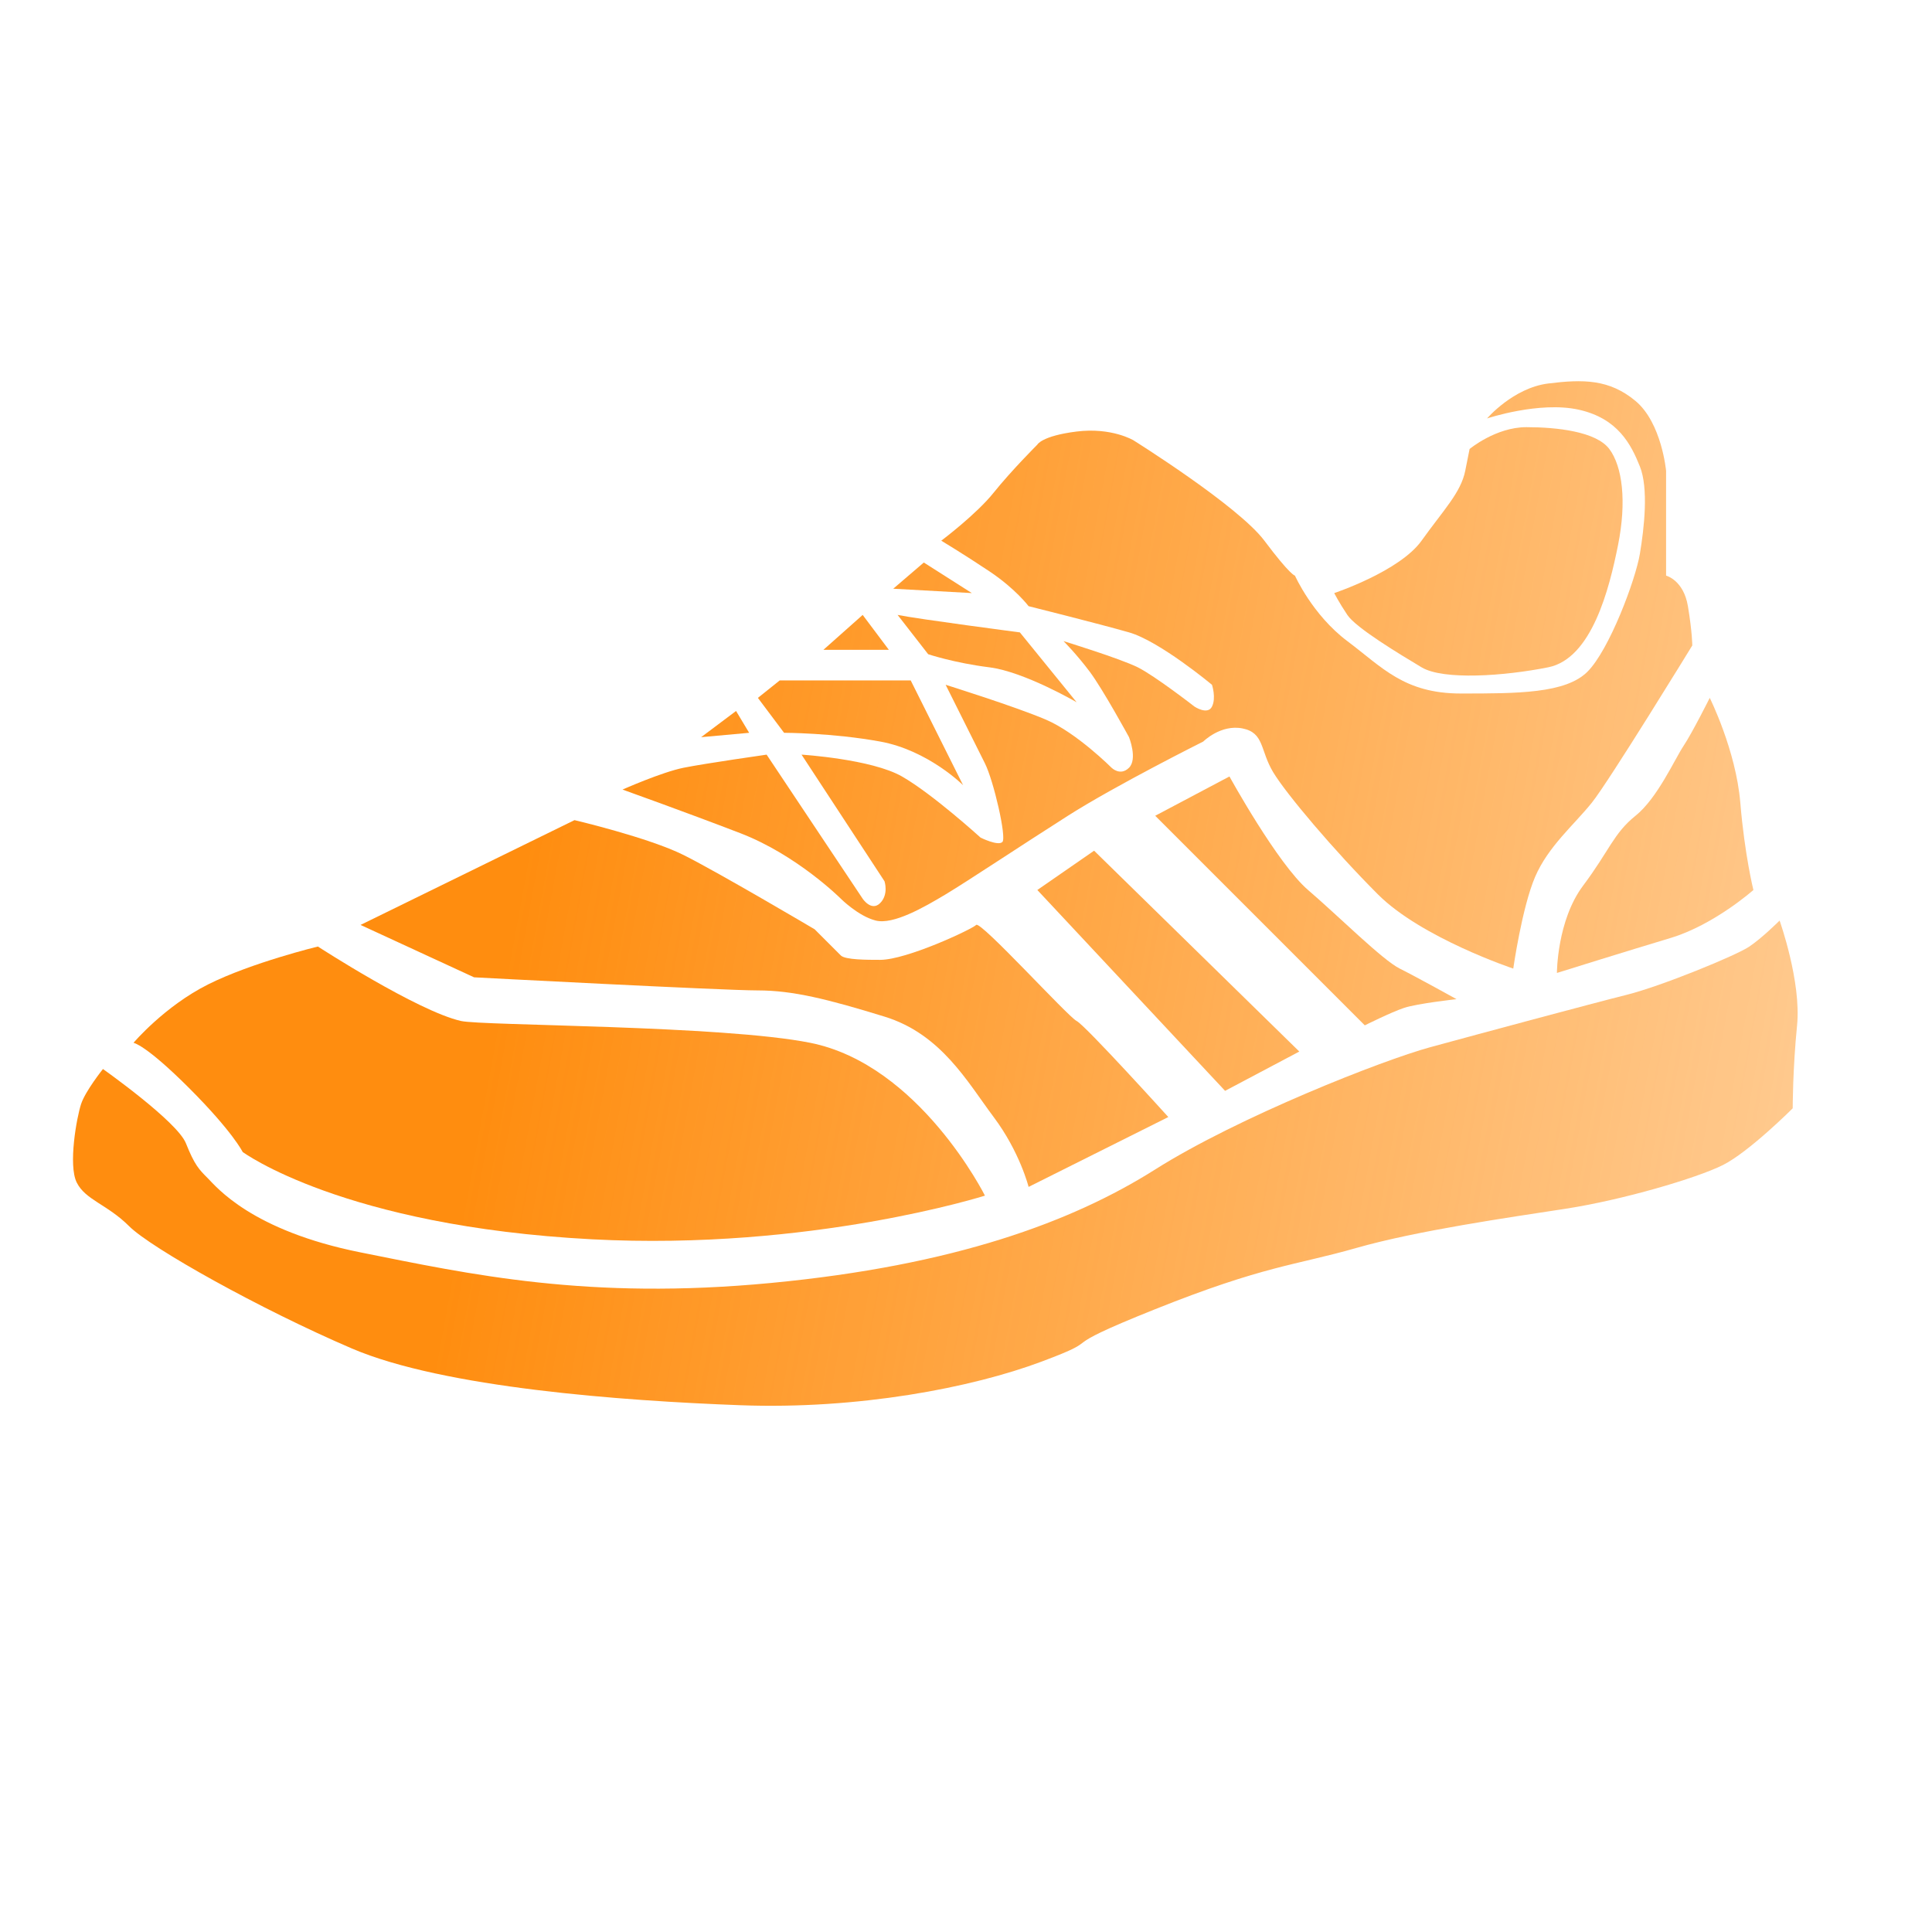 <?xml version="1.0" encoding="UTF-8" standalone="no"?>
<svg
   xmlns:dc="http://purl.org/dc/elements/1.1/"
   xmlns:cc="http://creativecommons.org/ns#"
   xmlns:rdf="http://www.w3.org/1999/02/22-rdf-syntax-ns#"
   xmlns:svg="http://www.w3.org/2000/svg"
   xmlns="http://www.w3.org/2000/svg"
   xmlns:xlink="http://www.w3.org/1999/xlink"
   xmlns:sodipodi="http://sodipodi.sourceforge.net/DTD/sodipodi-0.dtd"
   xmlns:inkscape="http://www.inkscape.org/namespaces/inkscape"
   version="1.1"
   id="svg2"
   width="50"
   height="50"
   viewBox="0 0 50 50"
   sodipodi:docname="LogoKaori.svg"
   inkscape:version="1.0.2-2 (e86c870879, 2021-01-15)">
  <defs
     id="defs6">
    <linearGradient
       inkscape:collect="always"
       xlink:href="#linearGradient892"
       id="linearGradient1418"
       gradientUnits="userSpaceOnUse"
       x1="-330"
       y1="-520"
       x2="220"
       y2="-420" />
    <linearGradient
       inkscape:collect="always"
       id="linearGradient892">
      <stop
         style="stop-color:#ff8d0f;stop-opacity:1;"
         offset="0"
         id="stop888" />
      <stop
         style="stop-color:#ff8d0f;stop-opacity:0;"
         offset="1"
         id="stop890" />
    </linearGradient>
    <linearGradient
       inkscape:collect="always"
       xlink:href="#linearGradient892"
       id="linearGradient927"
       gradientUnits="userSpaceOnUse"
       x1="-330"
       y1="-520"
       x2="220"
       y2="-420" />
    <linearGradient
       inkscape:collect="always"
       xlink:href="#linearGradient892"
       id="linearGradient929"
       gradientUnits="userSpaceOnUse"
       x1="-330"
       y1="-520"
       x2="220"
       y2="-420" />
    <linearGradient
       inkscape:collect="always"
       xlink:href="#linearGradient892"
       id="linearGradient931"
       gradientUnits="userSpaceOnUse"
       x1="-330"
       y1="-520"
       x2="220"
       y2="-420" />
    <linearGradient
       inkscape:collect="always"
       xlink:href="#linearGradient892"
       id="linearGradient933"
       gradientUnits="userSpaceOnUse"
       x1="-330"
       y1="-520"
       x2="220"
       y2="-420" />
    <linearGradient
       inkscape:collect="always"
       xlink:href="#linearGradient892"
       id="linearGradient935"
       gradientUnits="userSpaceOnUse"
       x1="-330"
       y1="-520"
       x2="220"
       y2="-420" />
    <linearGradient
       inkscape:collect="always"
       xlink:href="#linearGradient892"
       id="linearGradient937"
       gradientUnits="userSpaceOnUse"
       x1="-330"
       y1="-520"
       x2="220"
       y2="-420" />
    <linearGradient
       inkscape:collect="always"
       xlink:href="#linearGradient892"
       id="linearGradient939"
       gradientUnits="userSpaceOnUse"
       x1="-330"
       y1="-520"
       x2="220"
       y2="-420" />
    <linearGradient
       inkscape:collect="always"
       xlink:href="#linearGradient892"
       id="linearGradient941"
       gradientUnits="userSpaceOnUse"
       x1="-330"
       y1="-520"
       x2="220"
       y2="-420" />
    <linearGradient
       inkscape:collect="always"
       xlink:href="#linearGradient892"
       id="linearGradient943"
       gradientUnits="userSpaceOnUse"
       x1="-330"
       y1="-520"
       x2="220"
       y2="-420" />
    <linearGradient
       inkscape:collect="always"
       xlink:href="#linearGradient892"
       id="linearGradient945"
       gradientUnits="userSpaceOnUse"
       x1="-330"
       y1="-520"
       x2="220"
       y2="-420" />
    <linearGradient
       inkscape:collect="always"
       xlink:href="#linearGradient892"
       id="linearGradient947"
       gradientUnits="userSpaceOnUse"
       x1="-330"
       y1="-520"
       x2="220"
       y2="-420" />
    <linearGradient
       inkscape:collect="always"
       xlink:href="#linearGradient892"
       id="linearGradient949"
       gradientUnits="userSpaceOnUse"
       x1="-330"
       y1="-520"
       x2="220"
       y2="-420" />
    <linearGradient
       inkscape:collect="always"
       xlink:href="#linearGradient892"
       id="linearGradient927-8"
       gradientUnits="userSpaceOnUse"
       x1="-330"
       y1="-520"
       x2="220"
       y2="-420" />
    <linearGradient
       inkscape:collect="always"
       id="linearGradient947-0"
       gradientTransform="scale(1.885,0.53)"
       x1="-235.43"
       y1="-844.614"
       x2="-25.92"
       y2="-844.614"
       gradientUnits="userSpaceOnUse">
      <stop
         style="stop-color:#ff8d0f;stop-opacity:1;"
         offset="0"
         id="stop943" />
      <stop
         style="stop-color:#ff8d0f;stop-opacity:0;"
         offset="1"
         id="stop945" />
    </linearGradient>
    <linearGradient
       inkscape:collect="always"
       xlink:href="#linearGradient892"
       id="linearGradient1084"
       gradientUnits="userSpaceOnUse"
       x1="-330"
       y1="-520"
       x2="220"
       y2="-420" />
    <linearGradient
       inkscape:collect="always"
       xlink:href="#linearGradient892"
       id="linearGradient1086"
       gradientUnits="userSpaceOnUse"
       x1="-330"
       y1="-520"
       x2="220"
       y2="-420" />
    <linearGradient
       inkscape:collect="always"
       xlink:href="#linearGradient892"
       id="linearGradient1088"
       gradientUnits="userSpaceOnUse"
       x1="-330"
       y1="-520"
       x2="220"
       y2="-420" />
    <linearGradient
       inkscape:collect="always"
       xlink:href="#linearGradient892"
       id="linearGradient1090"
       gradientUnits="userSpaceOnUse"
       x1="-330"
       y1="-520"
       x2="220"
       y2="-420" />
    <linearGradient
       inkscape:collect="always"
       xlink:href="#linearGradient892"
       id="linearGradient1092"
       gradientUnits="userSpaceOnUse"
       x1="-330"
       y1="-520"
       x2="220"
       y2="-420" />
    <linearGradient
       inkscape:collect="always"
       xlink:href="#linearGradient892"
       id="linearGradient1094"
       gradientUnits="userSpaceOnUse"
       x1="-330"
       y1="-520"
       x2="220"
       y2="-420" />
    <linearGradient
       inkscape:collect="always"
       xlink:href="#linearGradient892"
       id="linearGradient1096"
       gradientUnits="userSpaceOnUse"
       x1="-330"
       y1="-520"
       x2="220"
       y2="-420" />
    <linearGradient
       inkscape:collect="always"
       xlink:href="#linearGradient892"
       id="linearGradient1098"
       gradientUnits="userSpaceOnUse"
       x1="-330"
       y1="-520"
       x2="220"
       y2="-420" />
    <linearGradient
       inkscape:collect="always"
       xlink:href="#linearGradient892"
       id="linearGradient1100"
       gradientUnits="userSpaceOnUse"
       x1="-330"
       y1="-520"
       x2="220"
       y2="-420" />
    <linearGradient
       inkscape:collect="always"
       xlink:href="#linearGradient892"
       id="linearGradient1102"
       gradientUnits="userSpaceOnUse"
       x1="-330"
       y1="-520"
       x2="220"
       y2="-420" />
    <linearGradient
       inkscape:collect="always"
       xlink:href="#linearGradient892"
       id="linearGradient1104"
       gradientUnits="userSpaceOnUse"
       x1="-330"
       y1="-520"
       x2="220"
       y2="-420" />
    <linearGradient
       inkscape:collect="always"
       xlink:href="#linearGradient892"
       id="linearGradient1084-1"
       gradientUnits="userSpaceOnUse"
       x1="-330"
       y1="-520"
       x2="220"
       y2="-420" />
    <linearGradient
       inkscape:collect="always"
       id="linearGradient947-0-0"
       gradientTransform="scale(1.885,0.53)"
       x1="-235.43"
       y1="-844.614"
       x2="-25.92"
       y2="-844.614"
       gradientUnits="userSpaceOnUse">
      <stop
         style="stop-color:#ff8d0f;stop-opacity:1;"
         offset="0"
         id="stop943-8" />
      <stop
         style="stop-color:#ff8d0f;stop-opacity:0;"
         offset="1"
         id="stop945-5" />
    </linearGradient>
    <linearGradient
       inkscape:collect="always"
       xlink:href="#linearGradient892"
       id="linearGradient1325"
       gradientUnits="userSpaceOnUse"
       x1="-330"
       y1="-520"
       x2="220"
       y2="-420" />
    <linearGradient
       inkscape:collect="always"
       xlink:href="#linearGradient892"
       id="linearGradient1327"
       gradientUnits="userSpaceOnUse"
       x1="-330"
       y1="-520"
       x2="220"
       y2="-420" />
    <linearGradient
       inkscape:collect="always"
       xlink:href="#linearGradient892"
       id="linearGradient1329"
       gradientUnits="userSpaceOnUse"
       x1="-330"
       y1="-520"
       x2="220"
       y2="-420" />
    <linearGradient
       inkscape:collect="always"
       xlink:href="#linearGradient892"
       id="linearGradient1331"
       gradientUnits="userSpaceOnUse"
       x1="-330"
       y1="-520"
       x2="220"
       y2="-420" />
    <linearGradient
       inkscape:collect="always"
       xlink:href="#linearGradient892"
       id="linearGradient1333"
       gradientUnits="userSpaceOnUse"
       x1="-330"
       y1="-520"
       x2="220"
       y2="-420" />
    <linearGradient
       inkscape:collect="always"
       xlink:href="#linearGradient892"
       id="linearGradient1335"
       gradientUnits="userSpaceOnUse"
       x1="-330"
       y1="-520"
       x2="220"
       y2="-420" />
    <linearGradient
       inkscape:collect="always"
       xlink:href="#linearGradient892"
       id="linearGradient1337"
       gradientUnits="userSpaceOnUse"
       x1="-330"
       y1="-520"
       x2="220"
       y2="-420" />
    <linearGradient
       inkscape:collect="always"
       xlink:href="#linearGradient892"
       id="linearGradient1339"
       gradientUnits="userSpaceOnUse"
       x1="-330"
       y1="-520"
       x2="220"
       y2="-420" />
    <linearGradient
       inkscape:collect="always"
       xlink:href="#linearGradient892"
       id="linearGradient1341"
       gradientUnits="userSpaceOnUse"
       x1="-330"
       y1="-520"
       x2="220"
       y2="-420" />
    <linearGradient
       inkscape:collect="always"
       xlink:href="#linearGradient892"
       id="linearGradient1343"
       gradientUnits="userSpaceOnUse"
       x1="-330"
       y1="-520"
       x2="220"
       y2="-420" />
    <linearGradient
       inkscape:collect="always"
       xlink:href="#linearGradient892"
       id="linearGradient1345"
       gradientUnits="userSpaceOnUse"
       x1="-330"
       y1="-520"
       x2="220"
       y2="-420" />
    <linearGradient
       inkscape:collect="always"
       xlink:href="#linearGradient892"
       id="linearGradient1325-4"
       gradientUnits="userSpaceOnUse"
       x1="-330"
       y1="-520"
       x2="220"
       y2="-420" />
    <linearGradient
       inkscape:collect="always"
       xlink:href="#linearGradient892"
       id="linearGradient1563"
       gradientUnits="userSpaceOnUse"
       x1="-330"
       y1="-520"
       x2="220"
       y2="-420" />
    <linearGradient
       inkscape:collect="always"
       xlink:href="#linearGradient892"
       id="linearGradient1565"
       gradientUnits="userSpaceOnUse"
       x1="-330"
       y1="-520"
       x2="220"
       y2="-420" />
    <linearGradient
       inkscape:collect="always"
       xlink:href="#linearGradient892"
       id="linearGradient1567"
       gradientUnits="userSpaceOnUse"
       x1="-330"
       y1="-520"
       x2="220"
       y2="-420" />
    <linearGradient
       inkscape:collect="always"
       xlink:href="#linearGradient892"
       id="linearGradient1569"
       gradientUnits="userSpaceOnUse"
       x1="-330"
       y1="-520"
       x2="220"
       y2="-420" />
    <linearGradient
       inkscape:collect="always"
       xlink:href="#linearGradient892"
       id="linearGradient1571"
       gradientUnits="userSpaceOnUse"
       x1="-330"
       y1="-520"
       x2="220"
       y2="-420" />
    <linearGradient
       inkscape:collect="always"
       xlink:href="#linearGradient892"
       id="linearGradient1573"
       gradientUnits="userSpaceOnUse"
       x1="-330"
       y1="-520"
       x2="220"
       y2="-420" />
    <linearGradient
       inkscape:collect="always"
       xlink:href="#linearGradient892"
       id="linearGradient1575"
       gradientUnits="userSpaceOnUse"
       x1="-330"
       y1="-520"
       x2="220"
       y2="-420" />
    <linearGradient
       inkscape:collect="always"
       xlink:href="#linearGradient892"
       id="linearGradient1577"
       gradientUnits="userSpaceOnUse"
       x1="-330"
       y1="-520"
       x2="220"
       y2="-420" />
    <linearGradient
       inkscape:collect="always"
       xlink:href="#linearGradient892"
       id="linearGradient1579"
       gradientUnits="userSpaceOnUse"
       x1="-330"
       y1="-520"
       x2="220"
       y2="-420" />
    <linearGradient
       inkscape:collect="always"
       xlink:href="#linearGradient892"
       id="linearGradient1581"
       gradientUnits="userSpaceOnUse"
       x1="-330"
       y1="-520"
       x2="220"
       y2="-420" />
    <linearGradient
       inkscape:collect="always"
       xlink:href="#linearGradient947-0-0"
       id="linearGradient1583"
       gradientUnits="userSpaceOnUse"
       gradientTransform="scale(1.885,0.53)"
       x1="-235.43"
       y1="-844.614"
       x2="-25.92"
       y2="-844.614" />
    <linearGradient
       inkscape:collect="always"
       xlink:href="#linearGradient892"
       id="linearGradient1585"
       gradientUnits="userSpaceOnUse"
       x1="-330"
       y1="-520"
       x2="220"
       y2="-420" />
  </defs>
  <sodipodi:namedview
     pagecolor="#ffffff"
     bordercolor="#666666"
     borderopacity="1"
     objecttolerance="10"
     gridtolerance="10"
     guidetolerance="10"
     inkscape:pageopacity="0"
     inkscape:pageshadow="2"
     inkscape:window-width="1920"
     inkscape:window-height="1057"
     id="namedview4"
     showgrid="true"
     inkscape:zoom="0.91875003"
     inkscape:cx="807.97436"
     inkscape:cy="82.023625"
     inkscape:window-x="-32000"
     inkscape:window-y="-32000"
     inkscape:window-maximized="0"
     inkscape:current-layer="g10"
     inkscape:document-rotation="0">
    <inkscape:grid
       type="xygrid"
       id="grid965" />
  </sodipodi:namedview>
  <g
     inkscape:groupmode="layer"
     inkscape:label="Image"
     id="g10">
    <circle
       style="fill:none;fill-opacity:1;stroke:#282828;stroke-width:0.25;stroke-linecap:square;stroke-miterlimit:0;paint-order:markers stroke fill;stroke-dasharray:none"
       id="path862"
       sodipodi:type="arc"
       sodipodi:cx="25.000753"
       sodipodi:cy="25.285927"
       sodipodi:rx="25.000755"
       sodipodi:ry="25.000755"
       sodipodi:start="0.010986464"
       sodipodi:end="0.0019857484"
       sodipodi:open="true"
       sodipodi:arc-type="arc"
       d="M 50,25.561 A 25.001,25.001 0 0 1 24.782,50.286 25.001,25.001 0 0 1 5.2397637e-4,25.124 25.001,25.001 0 0 1 25.107,0.285 25.001,25.001 0 0 1 50.001,25.336" />
    <g
       id="g959-8-1"
       transform="matrix(0.113,0,0,0.113,52.045,74.448)"
       inkscape:export-xdpi="96"
       inkscape:export-ydpi="96">
      <path
         style="fill:url(#linearGradient927);fill-opacity:1;stroke:none;stroke-width:1px;stroke-linecap:butt;stroke-linejoin:miter;stroke-opacity:1"
         d="m -430,-420 c 0,0 7.108,-8.388 17.108,-13.388 10,-5 25.12,-8.664 25.12,-8.664 0,0 22.773,14.773 32.773,17.052 4.875,1.111 59.785,0.957 80,5 25,5 40,35 40,35 0,0 -39.82,12.641 -90,10 -57,-3 -80,-20 -80,-20 0,0 -2.279,-4.649 -12.279,-14.649 C -427.279,-419.649 -430,-420 -430,-420 Z"
         id="path862-3-2"
         sodipodi:nodetypes="cscsscscsc" />
      <path
         style="fill:url(#linearGradient929);fill-opacity:1;stroke:none;stroke-width:1px;stroke-linecap:butt;stroke-linejoin:miter;stroke-opacity:1"
         d="m -378,-447 49,-24 c 0,0 17,4 25,8 8,4 30,17 30,17 0,0 3.085,3.085 6,6 1,1 6,1 9,1 6.083,0 21,-7 22,-8 1,-1 21,21 23,22 2,1 21,22 21,22 l -32,16 c 0,0 -2,-8 -8,-16 -6,-8 -12,-19 -25,-23 -13,-4 -21,-6 -29,-6 -8,0 -65,-3 -65,-3 z"
         id="path864-3-2"
         sodipodi:nodetypes="ccscssssccssscc" />
      <path
         style="fill:url(#linearGradient931);fill-opacity:1;stroke:none;stroke-width:1px;stroke-linecap:butt;stroke-linejoin:miter;stroke-opacity:1"
         d="m -318,-478 c 0,0 9,-4 14,-5 5,-1 19,-3 19,-3 l 22,33 c 0,0 2,3 4,1 2,-2 1,-5 1,-5 l -19,-29 c 0,0 16,1 23,5 7,4 18,14 18,14 0,0 4,2 5,1 1,-1 -2,-14 -4,-18 -2,-4 -9,-18 -9,-18 0,0 16,5 23,8 7,3 15,11 15,11 0,0 2,2 4,0 2,-2 0,-7 0,-7 0,0 -6,-11 -9,-15 -3,-4 -6,-7 -6,-7 0,0 13,4 17,6 4,2 13,9 13,9 0,0 3,2 4,0 1,-2 0,-5 0,-5 0,0 -12,-10 -19,-12 -7,-2 -23,-6 -23,-6 0,0 -3,-4 -9,-8 -6,-4 -11,-7 -11,-7 0,0 8,-6 12,-11 4,-5 10,-11 10,-11 0,0 1,-2 9,-3 8,-1 13,2 13,2 0,0 24,15 30,23 6,8 7,8 7,8 0,0 4,9 12,15 8,6 13,12 26,12 13,0 24,0 29,-5 5,-5 11,-21 12,-27 1,-6 2,-15 0,-20 -2,-5 -5,-11 -14,-13 -9,-2 -21,2 -21,2 0,0 6,-7 14,-8 8,-1 14,-1 20,4 6,5 7,16 7,16 v 24 c 0,0 4,1 5,7 1,6 1,9 1,9 0,0 -19,31 -23,36 -4,5 -10,10 -13,17 -3,7 -5,21 -5,21 0,0 -21,-7 -31,-17 -10,-10 -21,-23 -24,-28 -3,-5 -2,-9 -7,-10 -5,-1 -9,3 -9,3 0,0 -20,10 -31,17 -11,7 -23,15 -28,18 -5,3 -12,7 -16,6 -4,-1 -8,-5 -8,-5 0,0 -10,-10 -23,-15 -13,-5 -27,-10 -27,-10 z"
         id="path866-8-0" />
      <path
         style="fill:url(#linearGradient933);fill-opacity:1;stroke:none;stroke-width:1px;stroke-linecap:butt;stroke-linejoin:miter;stroke-opacity:1"
         d="m -300,-490 8,-6 3,5 z"
         id="path868-5-5" />
      <path
         style="fill:url(#linearGradient935);fill-opacity:1;stroke:none;stroke-width:1px;stroke-linecap:butt;stroke-linejoin:miter;stroke-opacity:1"
         d="m -272,-510 9,-8 6,8 c 0,0 -15,0 -15,0 z"
         id="path870-5-1" />
      <path
         style="fill:url(#linearGradient937);fill-opacity:1;stroke:none;stroke-width:1px;stroke-linecap:butt;stroke-linejoin:miter;stroke-opacity:1"
         d="m -256,-524 7,-6 11,7 z"
         id="path872-1-3" />
      <path
         style="fill:url(#linearGradient939);fill-opacity:1;stroke:none;stroke-width:1px;stroke-linecap:butt;stroke-linejoin:miter;stroke-opacity:1"
         d="m -255,-518 c 5,1 28,4 28,4 l 13,16 c 0,0 -12,-7 -20,-8 -8,-1 -14,-3 -14,-3 z"
         id="path874-0-5" />
      <path
         style="fill:url(#linearGradient941);fill-opacity:1;stroke:none;stroke-width:1px;stroke-linecap:butt;stroke-linejoin:miter;stroke-opacity:1"
         d="m -287,-499 5,-4 h 30 l 12,24 c 0,0 -8,-8 -19,-10 -11,-2 -22,-2 -22,-2 z"
         id="path876-1-5" />
      <path
         style="fill:url(#linearGradient943);fill-opacity:1;stroke:none;stroke-width:1px;stroke-linecap:butt;stroke-linejoin:miter;stroke-opacity:1"
         d="m -155,-523 c 0,0 15,-5 20,-12 5,-7 9,-11 10,-16 1,-5 1,-5 1,-5 0,0 6,-5 13,-5 7,0 16,1 19,5 3,4 4,12 2,22 -2,10 -6,26 -16,28 -10,2 -24,3 -29,0 -5,-3 -15,-9 -17,-12 -2,-3 -3,-5 -3,-5 z"
         id="path878-6-0" />
      <path
         style="fill:url(#linearGradient945);fill-opacity:1;stroke:none;stroke-width:1px;stroke-linecap:butt;stroke-linejoin:miter;stroke-opacity:1"
         d="m -69,-499 c 0,0 6,12 7,24 1,12 3,20 3,20 0,0 -9,8 -19,11 -10,3 -26,8 -26,8 0,0 0,-12 6,-20 6,-8 7,-12 12,-16 5,-4 9,-13 11,-16 2,-3 6,-11 6,-11 z"
         id="path880-0-4" />
      <path
         style="fill:url(#linearGradient947);fill-opacity:1;stroke:none;stroke-width:1px;stroke-linecap:butt;stroke-linejoin:miter;stroke-opacity:1"
         d="m -437,-414 c 0,0 17,12 19,17 2,5 3,6 5,8 2,2 10,12 35,17 25,5 52,11 94,7 42,-4 69,-14 88,-26 19,-12 52,-25 63,-28 11,-3 37,-10 45,-12 8,-2 25,-9 28,-11 3,-2 7,-6 7,-6 0,0 5,14 4,24 -1,10 -1,19 -1,19 0,0 -10,10 -16,13 -6,3 -23,8 -36,10 -13,2 -34,5 -48,9 -14,4 -21,4 -46,14 -25,10 -10,6 -26,12 -16,6 -42,11 -69,10 -27,-1 -68,-4 -89,-13 -21,-9 -46,-23 -51,-28 -5,-5 -10,-6 -12,-10 -2,-4 0,-15 1,-18 1,-3 5,-8 5,-8 z"
         id="path882-6-4" />
      <path
         style="fill:url(#linearGradient949);fill-opacity:1;stroke:none;stroke-width:1px;stroke-linecap:butt;stroke-linejoin:miter;stroke-opacity:1"
         d="m -223,-455 13,-9 47,46 -17,9 z"
         id="path884-8-1" />
      <path
         style="fill:url(#linearGradient1418);fill-opacity:1;stroke:none;stroke-width:1px;stroke-linecap:butt;stroke-linejoin:miter;stroke-opacity:1"
         d="m -196,-472 17,-9 c 0,0 11,20 18,26 7,6 17,16 21,18 4,2 13,7 13,7 0,0 -9,1 -12,2 -3,1 -9,4 -9,4 z"
         id="path886-3-8" />
    </g>
    <path
       style="fill:none;stroke:none;stroke-width:1px;stroke-linecap:butt;stroke-linejoin:miter;stroke-opacity:1;fill-opacity:1"
       d="M 0,0 H 50 V 50 H 0 Z"
       id="path967"
       inkscape:export-xdpi="96"
       inkscape:export-ydpi="96" />
    <circle
       style="fill:none;fill-opacity:1;stroke:#282828;stroke-width:0.36;stroke-linecap:square;stroke-miterlimit:0;stroke-dasharray:none;paint-order:markers stroke fill"
       id="path862-4"
       sodipodi:type="arc"
       sodipodi:cx="108.00109"
       sodipodi:cy="39.411736"
       sodipodi:rx="36.001087"
       sodipodi:ry="36.001087"
       sodipodi:start="0.010986464"
       sodipodi:end="0.0019857484"
       sodipodi:open="true"
       sodipodi:arc-type="arc"
       d="M 144,39.807 A 36.001,36.001 0 0 1 107.687,75.411 36.001,36.001 0 0 1 72.001,39.178 36.001,36.001 0 0 1 108.154,3.411 36.001,36.001 0 0 1 144.002,39.483"
       inkscape:export-filename="C:\Users\asana\Desktop\log2.png"
       inkscape:export-xdpi="96"
       inkscape:export-ydpi="96" />
    <g
       id="g959-8-1-6"
       transform="matrix(0.162,0,0,0.162,146.945,110.205)"
       inkscape:export-xdpi="96"
       inkscape:export-ydpi="96"
       inkscape:export-filename="C:\Users\asana\Desktop\log2.png">
      <path
         style="fill:url(#linearGradient1084);fill-opacity:1;stroke:none;stroke-width:1px;stroke-linecap:butt;stroke-linejoin:miter;stroke-opacity:1"
         d="m -430,-420 c 0,0 7.108,-8.388 17.108,-13.388 10,-5 25.12,-8.664 25.12,-8.664 0,0 22.773,14.773 32.773,17.052 4.875,1.111 59.785,0.957 80,5 25,5 40,35 40,35 0,0 -39.82,12.641 -90,10 -57,-3 -80,-20 -80,-20 0,0 -2.279,-4.649 -12.279,-14.649 C -427.279,-419.649 -430,-420 -430,-420 Z"
         id="path862-3-2-1"
         sodipodi:nodetypes="cscsscscsc" />
      <path
         style="fill:url(#linearGradient1086);fill-opacity:1;stroke:none;stroke-width:1px;stroke-linecap:butt;stroke-linejoin:miter;stroke-opacity:1"
         d="m -378,-447 49,-24 c 0,0 17,4 25,8 8,4 30,17 30,17 0,0 3.085,3.085 6,6 1,1 6,1 9,1 6.083,0 21,-7 22,-8 1,-1 21,21 23,22 2,1 21,22 21,22 l -32,16 c 0,0 -2,-8 -8,-16 -6,-8 -12,-19 -25,-23 -13,-4 -21,-6 -29,-6 -8,0 -65,-3 -65,-3 z"
         id="path864-3-2-0"
         sodipodi:nodetypes="ccscssssccssscc" />
      <path
         style="fill:url(#linearGradient1088);fill-opacity:1;stroke:none;stroke-width:1px;stroke-linecap:butt;stroke-linejoin:miter;stroke-opacity:1"
         d="m -318,-478 c 0,0 9,-4 14,-5 5,-1 19,-3 19,-3 l 22,33 c 0,0 2,3 4,1 2,-2 1,-5 1,-5 l -19,-29 c 0,0 16,1 23,5 7,4 18,14 18,14 0,0 4,2 5,1 1,-1 -2,-14 -4,-18 -2,-4 -9,-18 -9,-18 0,0 16,5 23,8 7,3 15,11 15,11 0,0 2,2 4,0 2,-2 0,-7 0,-7 0,0 -6,-11 -9,-15 -3,-4 -6,-7 -6,-7 0,0 13,4 17,6 4,2 13,9 13,9 0,0 3,2 4,0 1,-2 0,-5 0,-5 0,0 -12,-10 -19,-12 -7,-2 -23,-6 -23,-6 0,0 -3,-4 -9,-8 -6,-4 -11,-7 -11,-7 0,0 8,-6 12,-11 4,-5 10,-11 10,-11 0,0 1,-2 9,-3 8,-1 13,2 13,2 0,0 24,15 30,23 6,8 7,8 7,8 0,0 4,9 12,15 8,6 13,12 26,12 13,0 24,0 29,-5 5,-5 11,-21 12,-27 1,-6 2,-15 0,-20 -2,-5 -5,-11 -14,-13 -9,-2 -21,2 -21,2 0,0 6,-7 14,-8 8,-1 14,-1 20,4 6,5 7,16 7,16 v 24 c 0,0 4,1 5,7 1,6 1,9 1,9 0,0 -19,31 -23,36 -4,5 -10,10 -13,17 -3,7 -5,21 -5,21 0,0 -21,-7 -31,-17 -10,-10 -21,-23 -24,-28 -3,-5 -2,-9 -7,-10 -5,-1 -9,3 -9,3 0,0 -20,10 -31,17 -11,7 -23,15 -28,18 -5,3 -12,7 -16,6 -4,-1 -8,-5 -8,-5 0,0 -10,-10 -23,-15 -13,-5 -27,-10 -27,-10 z"
         id="path866-8-0-2" />
      <path
         style="fill:url(#linearGradient1090);fill-opacity:1;stroke:none;stroke-width:1px;stroke-linecap:butt;stroke-linejoin:miter;stroke-opacity:1"
         d="m -300,-490 8,-6 3,5 z"
         id="path868-5-5-8" />
      <path
         style="fill:url(#linearGradient1092);fill-opacity:1;stroke:none;stroke-width:1px;stroke-linecap:butt;stroke-linejoin:miter;stroke-opacity:1"
         d="m -272,-510 9,-8 6,8 c 0,0 -15,0 -15,0 z"
         id="path870-5-1-7" />
      <path
         style="fill:url(#linearGradient1094);fill-opacity:1;stroke:none;stroke-width:1px;stroke-linecap:butt;stroke-linejoin:miter;stroke-opacity:1"
         d="m -256,-524 7,-6 11,7 z"
         id="path872-1-3-5" />
      <path
         style="fill:url(#linearGradient1096);fill-opacity:1;stroke:none;stroke-width:1px;stroke-linecap:butt;stroke-linejoin:miter;stroke-opacity:1"
         d="m -255,-518 c 5,1 28,4 28,4 l 13,16 c 0,0 -12,-7 -20,-8 -8,-1 -14,-3 -14,-3 z"
         id="path874-0-5-0" />
      <path
         style="fill:url(#linearGradient1098);fill-opacity:1;stroke:none;stroke-width:1px;stroke-linecap:butt;stroke-linejoin:miter;stroke-opacity:1"
         d="m -287,-499 5,-4 h 30 l 12,24 c 0,0 -8,-8 -19,-10 -11,-2 -22,-2 -22,-2 z"
         id="path876-1-5-8" />
      <path
         style="fill:url(#linearGradient1100);fill-opacity:1;stroke:none;stroke-width:1px;stroke-linecap:butt;stroke-linejoin:miter;stroke-opacity:1"
         d="m -155,-523 c 0,0 15,-5 20,-12 5,-7 9,-11 10,-16 1,-5 1,-5 1,-5 0,0 6,-5 13,-5 7,0 16,1 19,5 3,4 4,12 2,22 -2,10 -6,26 -16,28 -10,2 -24,3 -29,0 -5,-3 -15,-9 -17,-12 -2,-3 -3,-5 -3,-5 z"
         id="path878-6-0-2" />
      <path
         style="fill:url(#linearGradient1102);fill-opacity:1;stroke:none;stroke-width:1px;stroke-linecap:butt;stroke-linejoin:miter;stroke-opacity:1"
         d="m -69,-499 c 0,0 6,12 7,24 1,12 3,20 3,20 0,0 -9,8 -19,11 -10,3 -26,8 -26,8 0,0 0,-12 6,-20 6,-8 7,-12 12,-16 5,-4 9,-13 11,-16 2,-3 6,-11 6,-11 z"
         id="path880-0-4-0" />
      <path
         style="fill:url(#linearGradient947-0);fill-opacity:1;stroke:none;stroke-width:1px;stroke-linecap:butt;stroke-linejoin:miter;stroke-opacity:1"
         d="m -437,-414 c 0,0 17,12 19,17 2,5 3,6 5,8 2,2 10,12 35,17 25,5 52,11 94,7 42,-4 69,-14 88,-26 19,-12 52,-25 63,-28 11,-3 37,-10 45,-12 8,-2 25,-9 28,-11 3,-2 7,-6 7,-6 0,0 5,14 4,24 -1,10 -1,19 -1,19 0,0 -10,10 -16,13 -6,3 -23,8 -36,10 -13,2 -34,5 -48,9 -14,4 -21,4 -46,14 -25,10 -10,6 -26,12 -16,6 -42,11 -69,10 -27,-1 -68,-4 -89,-13 -21,-9 -46,-23 -51,-28 -5,-5 -10,-6 -12,-10 -2,-4 0,-15 1,-18 1,-3 5,-8 5,-8 z"
         id="path882-6-4-9" />
      <path
         style="fill:url(#linearGradient1104);fill-opacity:1;stroke:none;stroke-width:1px;stroke-linecap:butt;stroke-linejoin:miter;stroke-opacity:1"
         d="m -223,-455 13,-9 47,46 -17,9 z"
         id="path884-8-1-3" />
      <path
         style="fill:url(#linearGradient927-8);fill-opacity:1;stroke:none;stroke-width:1px;stroke-linecap:butt;stroke-linejoin:miter;stroke-opacity:1"
         d="m -196,-472 17,-9 c 0,0 11,20 18,26 7,6 17,16 21,18 4,2 13,7 13,7 0,0 -9,1 -12,2 -3,1 -9,4 -9,4 z"
         id="path886-3-8-5" />
    </g>
    <path
       style="fill:none;fill-opacity:1;stroke:none;stroke-width:1.44px;stroke-linecap:butt;stroke-linejoin:miter;stroke-opacity:1"
       d="m 72,3 h 72 V 75 H 72 Z"
       id="path967-9"
       inkscape:export-xdpi="96"
       inkscape:export-ydpi="96"
       inkscape:export-filename="C:\Users\asana\Desktop\log2.png" />
    <circle
       style="fill:none;fill-opacity:1;stroke:#282828;stroke-width:0.74;stroke-linecap:square;stroke-miterlimit:0;stroke-dasharray:none;paint-order:markers stroke fill"
       id="path862-4-8"
       sodipodi:type="arc"
       sodipodi:cx="296.00226"
       sodipodi:cy="77.846344"
       sodipodi:rx="74.002235"
       sodipodi:ry="74.002235"
       sodipodi:start="0.010986464"
       sodipodi:end="0.0019857484"
       sodipodi:open="true"
       sodipodi:arc-type="arc"
       inkscape:export-filename="C:\Users\asana\Desktop\logo3.png"
       inkscape:export-xdpi="96"
       inkscape:export-ydpi="96"
       d="M 370,78.659 A 74.002,74.002 0 0 1 295.356,151.846 74.002,74.002 0 0 1 222.002,77.366 74.002,74.002 0 0 1 296.316,3.845 74.002,74.002 0 0 1 370.004,77.993" />
    <g
       id="g959-8-1-6-7"
       transform="matrix(0.333,0,0,0.333,376.053,223.366)"
       inkscape:export-xdpi="96"
       inkscape:export-ydpi="96"
       inkscape:export-filename="C:\Users\asana\Desktop\logo3.png">
      <path
         style="fill:url(#linearGradient1325);fill-opacity:1;stroke:none;stroke-width:1px;stroke-linecap:butt;stroke-linejoin:miter;stroke-opacity:1"
         d="m -430,-420 c 0,0 7.108,-8.388 17.108,-13.388 10,-5 25.12,-8.664 25.12,-8.664 0,0 22.773,14.773 32.773,17.052 4.875,1.111 59.785,0.957 80,5 25,5 40,35 40,35 0,0 -39.82,12.641 -90,10 -57,-3 -80,-20 -80,-20 0,0 -2.279,-4.649 -12.279,-14.649 C -427.279,-419.649 -430,-420 -430,-420 Z"
         id="path862-3-2-1-9"
         sodipodi:nodetypes="cscsscscsc" />
      <path
         style="fill:url(#linearGradient1327);fill-opacity:1;stroke:none;stroke-width:1px;stroke-linecap:butt;stroke-linejoin:miter;stroke-opacity:1"
         d="m -378,-447 49,-24 c 0,0 17,4 25,8 8,4 30,17 30,17 0,0 3.085,3.085 6,6 1,1 6,1 9,1 6.083,0 21,-7 22,-8 1,-1 21,21 23,22 2,1 21,22 21,22 l -32,16 c 0,0 -2,-8 -8,-16 -6,-8 -12,-19 -25,-23 -13,-4 -21,-6 -29,-6 -8,0 -65,-3 -65,-3 z"
         id="path864-3-2-0-7"
         sodipodi:nodetypes="ccscssssccssscc" />
      <path
         style="fill:url(#linearGradient1329);fill-opacity:1;stroke:none;stroke-width:1px;stroke-linecap:butt;stroke-linejoin:miter;stroke-opacity:1"
         d="m -318,-478 c 0,0 9,-4 14,-5 5,-1 19,-3 19,-3 l 22,33 c 0,0 2,3 4,1 2,-2 1,-5 1,-5 l -19,-29 c 0,0 16,1 23,5 7,4 18,14 18,14 0,0 4,2 5,1 1,-1 -2,-14 -4,-18 -2,-4 -9,-18 -9,-18 0,0 16,5 23,8 7,3 15,11 15,11 0,0 2,2 4,0 2,-2 0,-7 0,-7 0,0 -6,-11 -9,-15 -3,-4 -6,-7 -6,-7 0,0 13,4 17,6 4,2 13,9 13,9 0,0 3,2 4,0 1,-2 0,-5 0,-5 0,0 -12,-10 -19,-12 -7,-2 -23,-6 -23,-6 0,0 -3,-4 -9,-8 -6,-4 -11,-7 -11,-7 0,0 8,-6 12,-11 4,-5 10,-11 10,-11 0,0 1,-2 9,-3 8,-1 13,2 13,2 0,0 24,15 30,23 6,8 7,8 7,8 0,0 4,9 12,15 8,6 13,12 26,12 13,0 24,0 29,-5 5,-5 11,-21 12,-27 1,-6 2,-15 0,-20 -2,-5 -5,-11 -14,-13 -9,-2 -21,2 -21,2 0,0 6,-7 14,-8 8,-1 14,-1 20,4 6,5 7,16 7,16 v 24 c 0,0 4,1 5,7 1,6 1,9 1,9 0,0 -19,31 -23,36 -4,5 -10,10 -13,17 -3,7 -5,21 -5,21 0,0 -21,-7 -31,-17 -10,-10 -21,-23 -24,-28 -3,-5 -2,-9 -7,-10 -5,-1 -9,3 -9,3 0,0 -20,10 -31,17 -11,7 -23,15 -28,18 -5,3 -12,7 -16,6 -4,-1 -8,-5 -8,-5 0,0 -10,-10 -23,-15 -13,-5 -27,-10 -27,-10 z"
         id="path866-8-0-2-3" />
      <path
         style="fill:url(#linearGradient1331);fill-opacity:1;stroke:none;stroke-width:1px;stroke-linecap:butt;stroke-linejoin:miter;stroke-opacity:1"
         d="m -300,-490 8,-6 3,5 z"
         id="path868-5-5-8-4" />
      <path
         style="fill:url(#linearGradient1333);fill-opacity:1;stroke:none;stroke-width:1px;stroke-linecap:butt;stroke-linejoin:miter;stroke-opacity:1"
         d="m -272,-510 9,-8 6,8 c 0,0 -15,0 -15,0 z"
         id="path870-5-1-7-5" />
      <path
         style="fill:url(#linearGradient1335);fill-opacity:1;stroke:none;stroke-width:1px;stroke-linecap:butt;stroke-linejoin:miter;stroke-opacity:1"
         d="m -256,-524 7,-6 11,7 z"
         id="path872-1-3-5-0" />
      <path
         style="fill:url(#linearGradient1337);fill-opacity:1;stroke:none;stroke-width:1px;stroke-linecap:butt;stroke-linejoin:miter;stroke-opacity:1"
         d="m -255,-518 c 5,1 28,4 28,4 l 13,16 c 0,0 -12,-7 -20,-8 -8,-1 -14,-3 -14,-3 z"
         id="path874-0-5-0-0" />
      <path
         style="fill:url(#linearGradient1339);fill-opacity:1;stroke:none;stroke-width:1px;stroke-linecap:butt;stroke-linejoin:miter;stroke-opacity:1"
         d="m -287,-499 5,-4 h 30 l 12,24 c 0,0 -8,-8 -19,-10 -11,-2 -22,-2 -22,-2 z"
         id="path876-1-5-8-7" />
      <path
         style="fill:url(#linearGradient1341);fill-opacity:1;stroke:none;stroke-width:1px;stroke-linecap:butt;stroke-linejoin:miter;stroke-opacity:1"
         d="m -155,-523 c 0,0 15,-5 20,-12 5,-7 9,-11 10,-16 1,-5 1,-5 1,-5 0,0 6,-5 13,-5 7,0 16,1 19,5 3,4 4,12 2,22 -2,10 -6,26 -16,28 -10,2 -24,3 -29,0 -5,-3 -15,-9 -17,-12 -2,-3 -3,-5 -3,-5 z"
         id="path878-6-0-2-1" />
      <path
         style="fill:url(#linearGradient1343);fill-opacity:1;stroke:none;stroke-width:1px;stroke-linecap:butt;stroke-linejoin:miter;stroke-opacity:1"
         d="m -69,-499 c 0,0 6,12 7,24 1,12 3,20 3,20 0,0 -9,8 -19,11 -10,3 -26,8 -26,8 0,0 0,-12 6,-20 6,-8 7,-12 12,-16 5,-4 9,-13 11,-16 2,-3 6,-11 6,-11 z"
         id="path880-0-4-0-8" />
      <path
         style="fill:url(#linearGradient947-0-0);fill-opacity:1;stroke:none;stroke-width:1px;stroke-linecap:butt;stroke-linejoin:miter;stroke-opacity:1"
         d="m -437,-414 c 0,0 17,12 19,17 2,5 3,6 5,8 2,2 10,12 35,17 25,5 52,11 94,7 42,-4 69,-14 88,-26 19,-12 52,-25 63,-28 11,-3 37,-10 45,-12 8,-2 25,-9 28,-11 3,-2 7,-6 7,-6 0,0 5,14 4,24 -1,10 -1,19 -1,19 0,0 -10,10 -16,13 -6,3 -23,8 -36,10 -13,2 -34,5 -48,9 -14,4 -21,4 -46,14 -25,10 -10,6 -26,12 -16,6 -42,11 -69,10 -27,-1 -68,-4 -89,-13 -21,-9 -46,-23 -51,-28 -5,-5 -10,-6 -12,-10 -2,-4 0,-15 1,-18 1,-3 5,-8 5,-8 z"
         id="path882-6-4-9-1" />
      <path
         style="fill:url(#linearGradient1345);fill-opacity:1;stroke:none;stroke-width:1px;stroke-linecap:butt;stroke-linejoin:miter;stroke-opacity:1"
         d="m -223,-455 13,-9 47,46 -17,9 z"
         id="path884-8-1-3-0" />
      <path
         style="fill:url(#linearGradient1084-1);fill-opacity:1;stroke:none;stroke-width:1px;stroke-linecap:butt;stroke-linejoin:miter;stroke-opacity:1"
         d="m -196,-472 17,-9 c 0,0 11,20 18,26 7,6 17,16 21,18 4,2 13,7 13,7 0,0 -9,1 -12,2 -3,1 -9,4 -9,4 z"
         id="path886-3-8-5-3" />
    </g>
    <path
       style="fill:none;fill-opacity:1;stroke:none;stroke-width:2.96px;stroke-linecap:butt;stroke-linejoin:miter;stroke-opacity:1"
       d="M 222,3 H 370 V 151 H 222 Z"
       id="path967-9-7"
       inkscape:export-xdpi="96"
       inkscape:export-ydpi="96"
       inkscape:export-filename="C:\Users\asana\Desktop\logo3.png" />
    <circle
       style="fill:none;fill-opacity:1;stroke:none;stroke-width:1.34;stroke-linecap:square;stroke-miterlimit:0;stroke-dasharray:none;paint-order:markers stroke fill"
       id="path862-4-8-0"
       sodipodi:type="arc"
       sodipodi:cx="766.00409"
       sodipodi:cy="158.53256"
       sodipodi:rx="134.00404"
       sodipodi:ry="134.00404"
       sodipodi:start="0.010986464"
       sodipodi:end="0.0019857484"
       sodipodi:open="true"
       sodipodi:arc-type="arc"
       inkscape:export-filename="C:\Users\asana\Desktop\logo5.png"
       inkscape:export-xdpi="96"
       inkscape:export-ydpi="96"
       d="M 900,160.005 A 134.004,134.004 0 0 1 764.833,292.531 134.004,134.004 0 0 1 632.003,157.663 134.004,134.004 0 0 1 766.572,24.53 134.004,134.004 0 0 1 900.008,158.799" />
    <g
       id="g959-8-1-6-7-7"
       transform="matrix(0.603,0,0,0.603,910.961,422.041)"
       inkscape:export-xdpi="96"
       inkscape:export-ydpi="96"
       inkscape:export-filename="C:\Users\asana\Desktop\logo5.png">
      <path
         style="fill:url(#linearGradient1563);fill-opacity:1;stroke:none;stroke-width:1px;stroke-linecap:butt;stroke-linejoin:miter;stroke-opacity:1"
         d="m -430,-420 c 0,0 7.108,-8.388 17.108,-13.388 10,-5 25.12,-8.664 25.12,-8.664 0,0 22.773,14.773 32.773,17.052 4.875,1.111 59.785,0.957 80,5 25,5 40,35 40,35 0,0 -39.82,12.641 -90,10 -57,-3 -80,-20 -80,-20 0,0 -2.279,-4.649 -12.279,-14.649 C -427.279,-419.649 -430,-420 -430,-420 Z"
         id="path862-3-2-1-9-6"
         sodipodi:nodetypes="cscsscscsc" />
      <path
         style="fill:url(#linearGradient1565);fill-opacity:1;stroke:none;stroke-width:1px;stroke-linecap:butt;stroke-linejoin:miter;stroke-opacity:1"
         d="m -378,-447 49,-24 c 0,0 17,4 25,8 8,4 30,17 30,17 0,0 3.085,3.085 6,6 1,1 6,1 9,1 6.083,0 21,-7 22,-8 1,-1 21,21 23,22 2,1 21,22 21,22 l -32,16 c 0,0 -2,-8 -8,-16 -6,-8 -12,-19 -25,-23 -13,-4 -21,-6 -29,-6 -8,0 -65,-3 -65,-3 z"
         id="path864-3-2-0-7-9"
         sodipodi:nodetypes="ccscssssccssscc" />
      <path
         style="fill:url(#linearGradient1567);fill-opacity:1;stroke:none;stroke-width:1px;stroke-linecap:butt;stroke-linejoin:miter;stroke-opacity:1"
         d="m -318,-478 c 0,0 9,-4 14,-5 5,-1 19,-3 19,-3 l 22,33 c 0,0 2,3 4,1 2,-2 1,-5 1,-5 l -19,-29 c 0,0 16,1 23,5 7,4 18,14 18,14 0,0 4,2 5,1 1,-1 -2,-14 -4,-18 -2,-4 -9,-18 -9,-18 0,0 16,5 23,8 7,3 15,11 15,11 0,0 2,2 4,0 2,-2 0,-7 0,-7 0,0 -6,-11 -9,-15 -3,-4 -6,-7 -6,-7 0,0 13,4 17,6 4,2 13,9 13,9 0,0 3,2 4,0 1,-2 0,-5 0,-5 0,0 -12,-10 -19,-12 -7,-2 -23,-6 -23,-6 0,0 -3,-4 -9,-8 -6,-4 -11,-7 -11,-7 0,0 8,-6 12,-11 4,-5 10,-11 10,-11 0,0 1,-2 9,-3 8,-1 13,2 13,2 0,0 24,15 30,23 6,8 7,8 7,8 0,0 4,9 12,15 8,6 13,12 26,12 13,0 24,0 29,-5 5,-5 11,-21 12,-27 1,-6 2,-15 0,-20 -2,-5 -5,-11 -14,-13 -9,-2 -21,2 -21,2 0,0 6,-7 14,-8 8,-1 14,-1 20,4 6,5 7,16 7,16 v 24 c 0,0 4,1 5,7 1,6 1,9 1,9 0,0 -19,31 -23,36 -4,5 -10,10 -13,17 -3,7 -5,21 -5,21 0,0 -21,-7 -31,-17 -10,-10 -21,-23 -24,-28 -3,-5 -2,-9 -7,-10 -5,-1 -9,3 -9,3 0,0 -20,10 -31,17 -11,7 -23,15 -28,18 -5,3 -12,7 -16,6 -4,-1 -8,-5 -8,-5 0,0 -10,-10 -23,-15 -13,-5 -27,-10 -27,-10 z"
         id="path866-8-0-2-3-0" />
      <path
         style="fill:url(#linearGradient1569);fill-opacity:1;stroke:none;stroke-width:1px;stroke-linecap:butt;stroke-linejoin:miter;stroke-opacity:1"
         d="m -300,-490 8,-6 3,5 z"
         id="path868-5-5-8-4-4" />
      <path
         style="fill:url(#linearGradient1571);fill-opacity:1;stroke:none;stroke-width:1px;stroke-linecap:butt;stroke-linejoin:miter;stroke-opacity:1"
         d="m -272,-510 9,-8 6,8 c 0,0 -15,0 -15,0 z"
         id="path870-5-1-7-5-9" />
      <path
         style="fill:url(#linearGradient1573);fill-opacity:1;stroke:none;stroke-width:1px;stroke-linecap:butt;stroke-linejoin:miter;stroke-opacity:1"
         d="m -256,-524 7,-6 11,7 z"
         id="path872-1-3-5-0-1" />
      <path
         style="fill:url(#linearGradient1575);fill-opacity:1;stroke:none;stroke-width:1px;stroke-linecap:butt;stroke-linejoin:miter;stroke-opacity:1"
         d="m -255,-518 c 5,1 28,4 28,4 l 13,16 c 0,0 -12,-7 -20,-8 -8,-1 -14,-3 -14,-3 z"
         id="path874-0-5-0-0-4" />
      <path
         style="fill:url(#linearGradient1577);fill-opacity:1;stroke:none;stroke-width:1px;stroke-linecap:butt;stroke-linejoin:miter;stroke-opacity:1"
         d="m -287,-499 5,-4 h 30 l 12,24 c 0,0 -8,-8 -19,-10 -11,-2 -22,-2 -22,-2 z"
         id="path876-1-5-8-7-4" />
      <path
         style="fill:url(#linearGradient1579);fill-opacity:1;stroke:none;stroke-width:1px;stroke-linecap:butt;stroke-linejoin:miter;stroke-opacity:1"
         d="m -155,-523 c 0,0 15,-5 20,-12 5,-7 9,-11 10,-16 1,-5 1,-5 1,-5 0,0 6,-5 13,-5 7,0 16,1 19,5 3,4 4,12 2,22 -2,10 -6,26 -16,28 -10,2 -24,3 -29,0 -5,-3 -15,-9 -17,-12 -2,-3 -3,-5 -3,-5 z"
         id="path878-6-0-2-1-2" />
      <path
         style="fill:url(#linearGradient1581);fill-opacity:1;stroke:none;stroke-width:1px;stroke-linecap:butt;stroke-linejoin:miter;stroke-opacity:1"
         d="m -69,-499 c 0,0 6,12 7,24 1,12 3,20 3,20 0,0 -9,8 -19,11 -10,3 -26,8 -26,8 0,0 0,-12 6,-20 6,-8 7,-12 12,-16 5,-4 9,-13 11,-16 2,-3 6,-11 6,-11 z"
         id="path880-0-4-0-8-9" />
      <path
         style="fill:url(#linearGradient1583);fill-opacity:1;stroke:none;stroke-width:1px;stroke-linecap:butt;stroke-linejoin:miter;stroke-opacity:1"
         d="m -437,-414 c 0,0 17,12 19,17 2,5 3,6 5,8 2,2 10,12 35,17 25,5 52,11 94,7 42,-4 69,-14 88,-26 19,-12 52,-25 63,-28 11,-3 37,-10 45,-12 8,-2 25,-9 28,-11 3,-2 7,-6 7,-6 0,0 5,14 4,24 -1,10 -1,19 -1,19 0,0 -10,10 -16,13 -6,3 -23,8 -36,10 -13,2 -34,5 -48,9 -14,4 -21,4 -46,14 -25,10 -10,6 -26,12 -16,6 -42,11 -69,10 -27,-1 -68,-4 -89,-13 -21,-9 -46,-23 -51,-28 -5,-5 -10,-6 -12,-10 -2,-4 0,-15 1,-18 1,-3 5,-8 5,-8 z"
         id="path882-6-4-9-1-1" />
      <path
         style="fill:url(#linearGradient1585);fill-opacity:1;stroke:none;stroke-width:1px;stroke-linecap:butt;stroke-linejoin:miter;stroke-opacity:1"
         d="m -223,-455 13,-9 47,46 -17,9 z"
         id="path884-8-1-3-0-8" />
      <path
         style="fill:url(#linearGradient1325-4);fill-opacity:1;stroke:none;stroke-width:1px;stroke-linecap:butt;stroke-linejoin:miter;stroke-opacity:1"
         d="m -196,-472 17,-9 c 0,0 11,20 18,26 7,6 17,16 21,18 4,2 13,7 13,7 0,0 -9,1 -12,2 -3,1 -9,4 -9,4 z"
         id="path886-3-8-5-3-3" />
    </g>
    <path
       style="fill:none;fill-opacity:1;stroke:none;stroke-width:5.36px;stroke-linecap:butt;stroke-linejoin:miter;stroke-opacity:1"
       d="M 632,23 H 900 V 291 H 632 Z"
       id="path967-9-7-1"
       inkscape:export-xdpi="96"
       inkscape:export-ydpi="96"
       inkscape:export-filename="C:\Users\asana\Desktop\logo5.png" />
  </g>
</svg>
